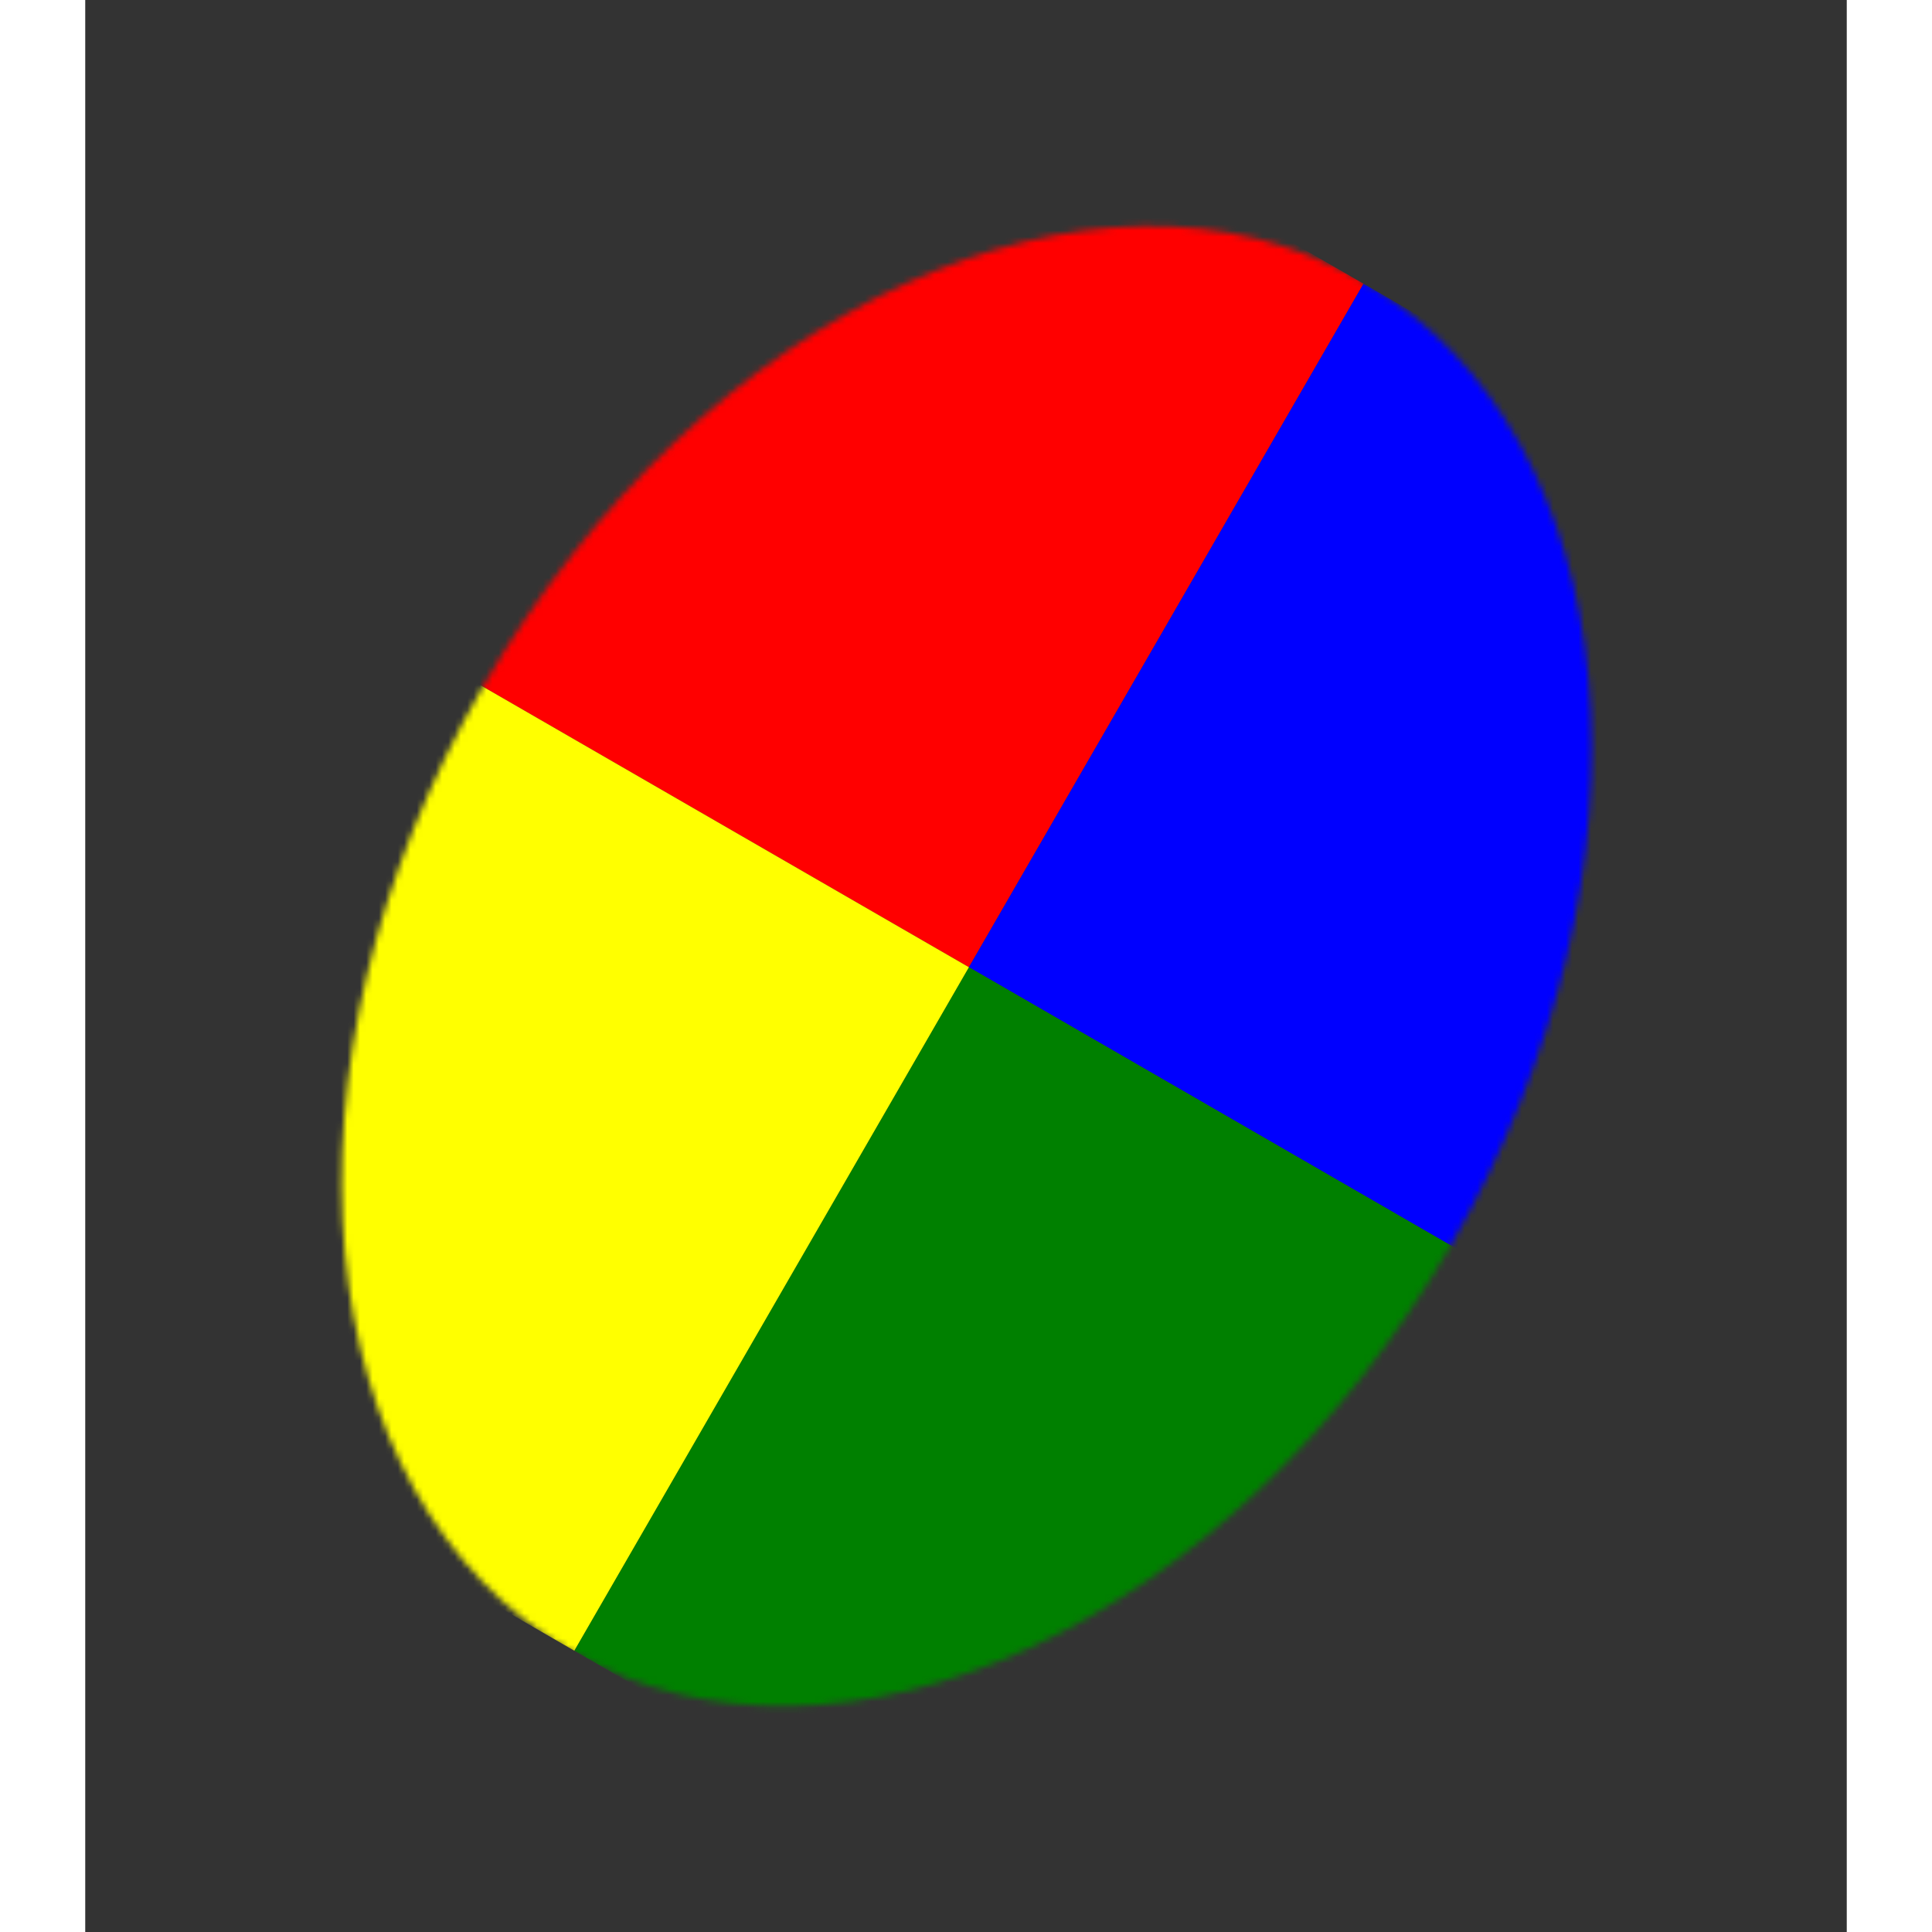 <svg width="279" height="279" viewBox="0 0 279 306" fill="none" xmlns="http://www.w3.org/2000/svg">
<rect x="0" y="0" width="279" height="306" fill="#333333" stroke="none"/>
<mask id="mask0_126_13" style="mask-type:alpha" maskUnits="userSpaceOnUse" x="40" y="35" width="199" height="236">
<ellipse cx="139.62" cy="153.022" rx="88.5" ry="125.296" transform="rotate(30 139.62 153.022)" fill="#DE0101"/>
</mask>
<g mask="url(#mask0_126_13)">
<rect x="124.517" y="-0.06" width="90" height="125" transform="rotate(30 124.517 -0.06)" fill="#FF0000"/>
<rect x="202.46" y="44.94" width="90" height="125" transform="rotate(30 202.46 44.94)" fill="#0000FF"/>
<rect x="139.96" y="153.193" width="90" height="125" transform="rotate(30 139.96 153.193)" fill="#008000"/>
<rect x="62.017" y="108.193" width="90" height="125" transform="rotate(30 62.017 108.193)" fill="#FFFF00"/>
</g>
</svg>
